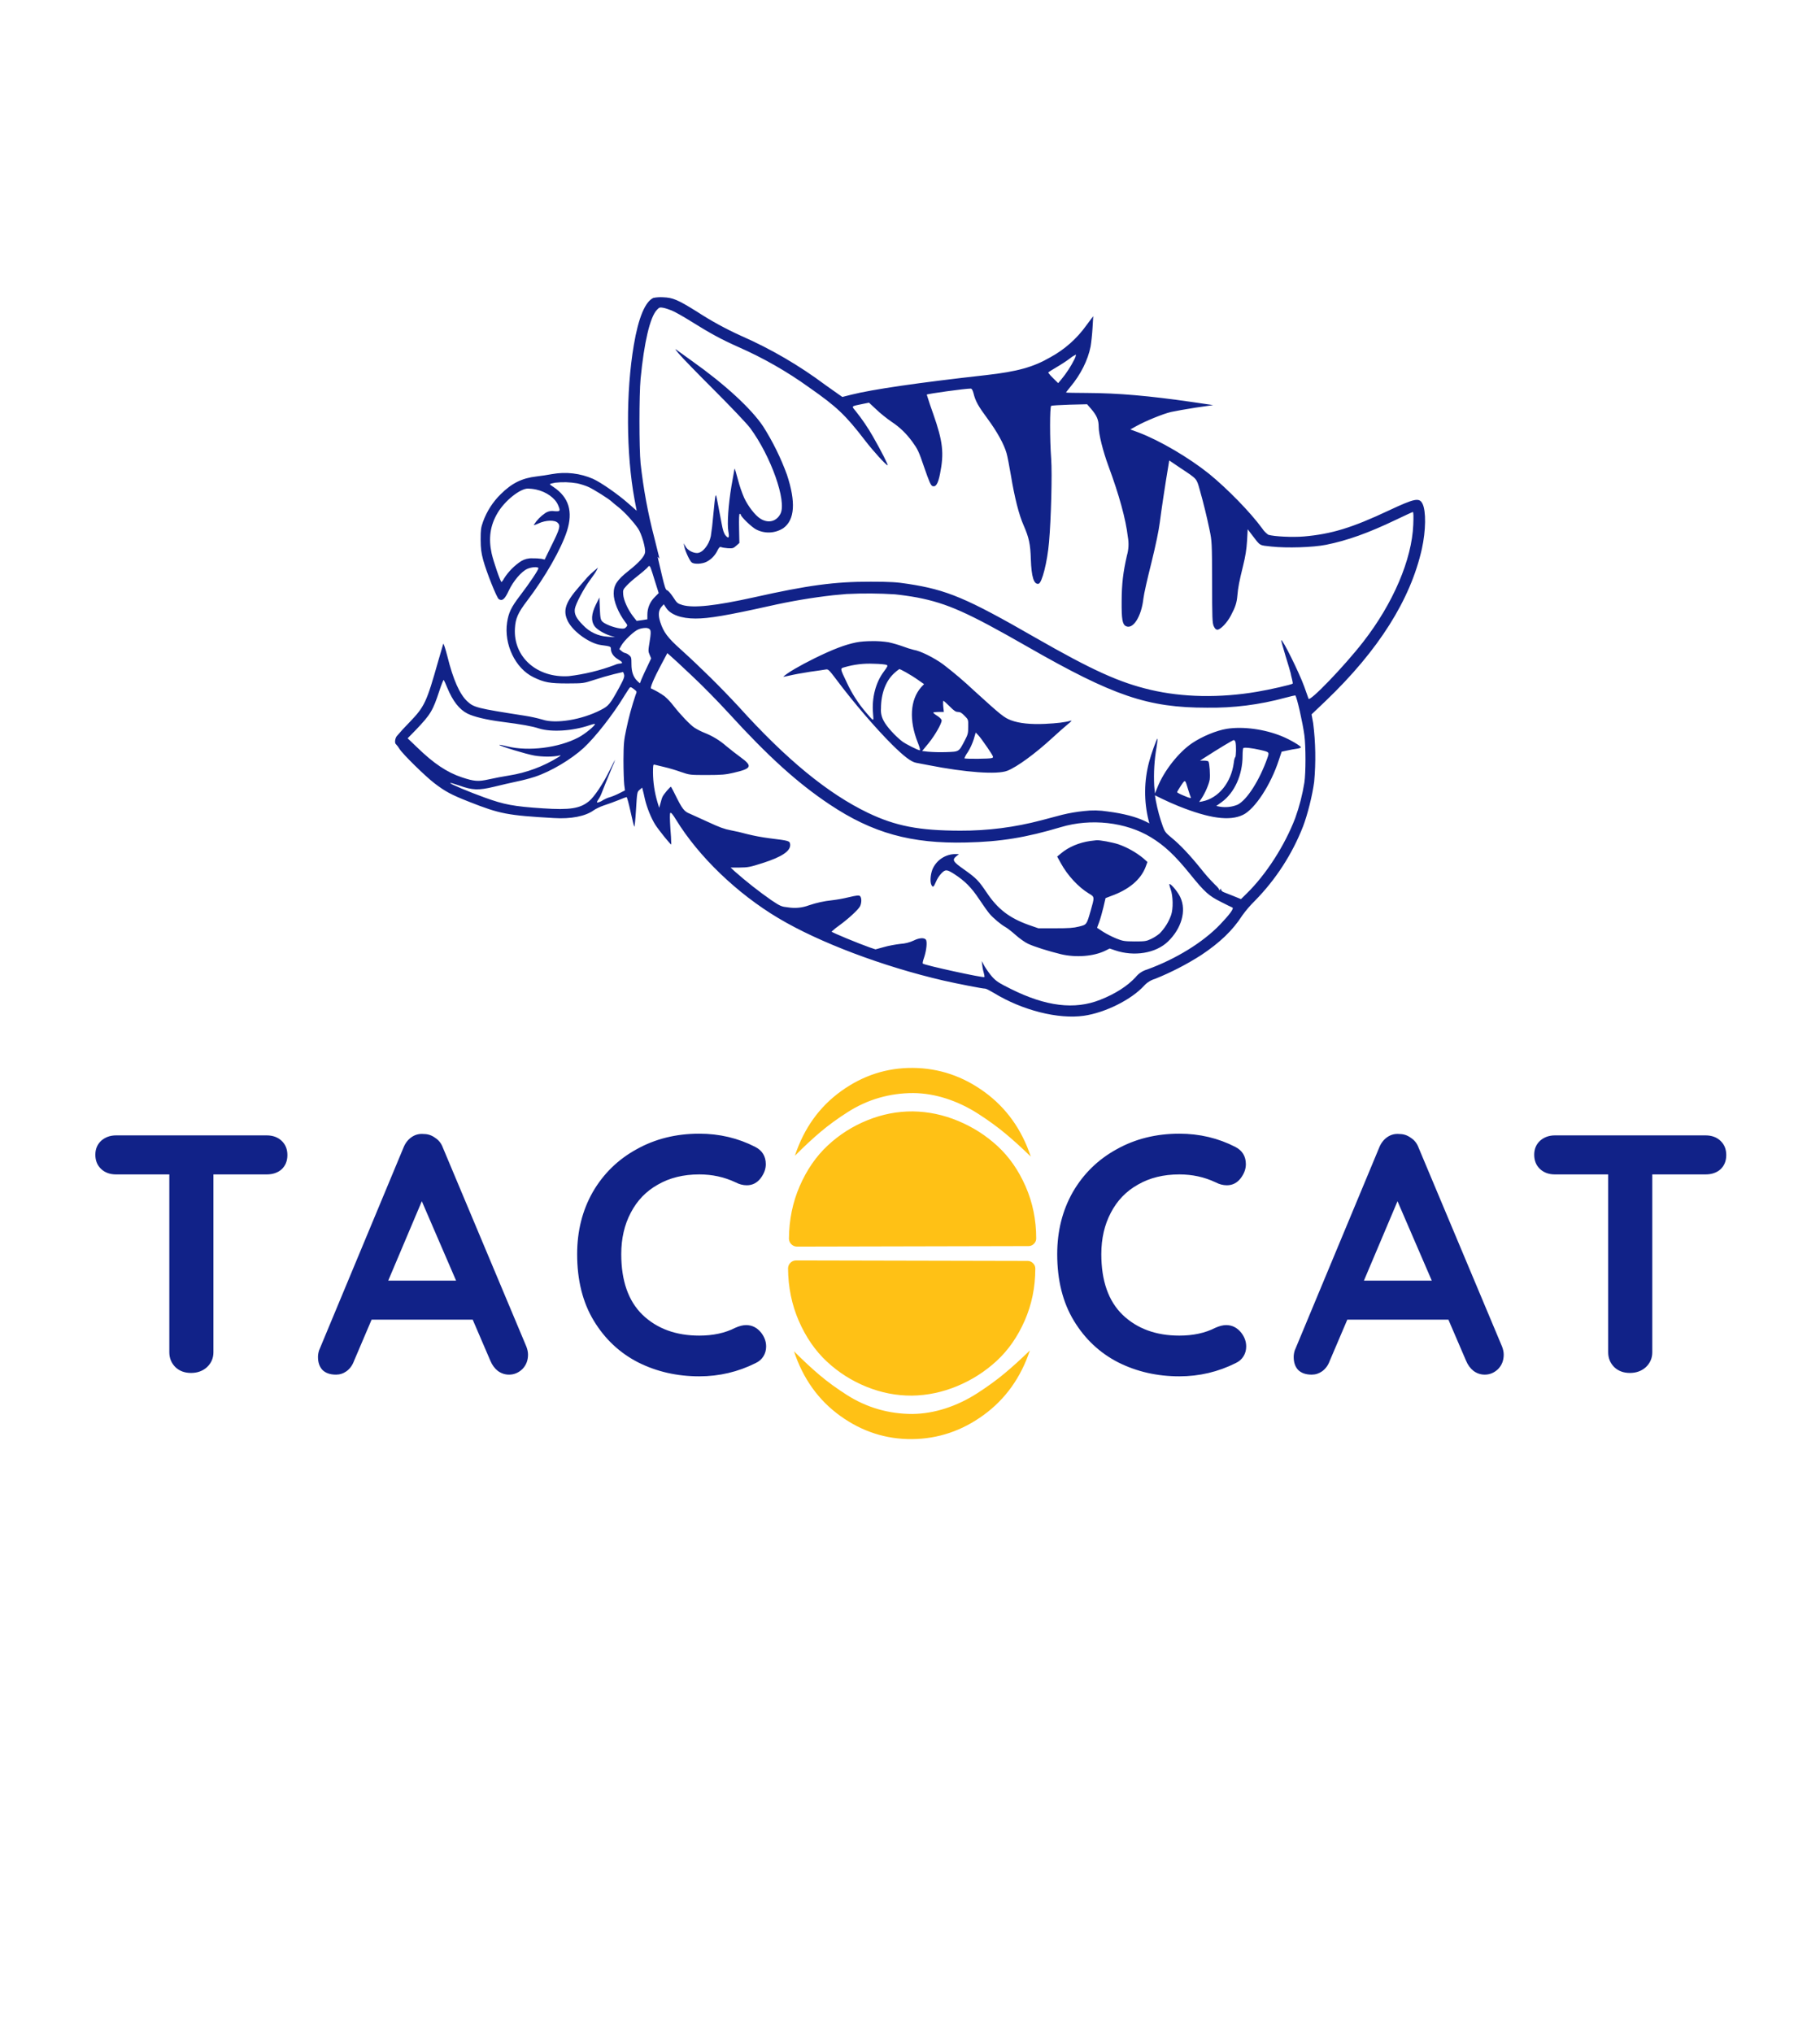 <svg width="539" height="602" viewBox="0 0 539 602" fill="none" xmlns="http://www.w3.org/2000/svg">
<path d="M196.411 88.023C195.441 87.962 194.468 88.022 193.513 88.201C191.073 89.281 189.065 94.085 187.705 102.182C185.341 116.087 185.417 134.338 187.921 147.9L188.556 151.23L185.913 148.917C182.989 146.349 178.007 142.867 175.656 141.799C171.833 140.126 167.598 139.631 163.492 140.375C161.962 140.658 160.423 140.892 158.878 141.075C154.557 141.583 151.595 143.045 148.278 146.336C145.958 148.612 144.177 151.378 143.067 154.433C142.432 156.199 142.343 156.835 142.343 159.771C142.368 162.44 142.508 163.609 143.105 165.846C144.033 169.278 147.122 177.057 147.732 177.413C148.748 178.048 149.498 177.438 150.68 174.871C152.015 172.036 154.404 169.227 156.146 168.452C157.315 167.905 159.196 167.766 159.45 168.185C159.641 168.49 156.908 172.57 153.909 176.497C151.392 179.802 150.629 181.391 150.185 184.251C149.193 190.733 152.6 197.901 157.963 200.507C161.192 202.083 162.831 202.362 168.068 202.362C172.77 202.337 172.745 202.35 175.935 201.32C177.885 200.679 179.856 200.107 181.845 199.604L184.54 198.969L184.769 199.553C185.048 200.278 184.819 200.913 183.358 203.621C180.676 208.501 180.269 209.022 177.943 210.204C172.351 213.115 164.547 214.399 160.645 213.064C158.92 212.575 157.167 212.193 155.396 211.92C141.211 209.709 140.36 209.48 138.402 207.675C136.153 205.603 134.208 201.269 132.492 194.33C131.908 192.042 131.348 190.389 131.272 190.618L129.747 195.855C126.315 207.98 125.743 209.2 121.32 213.814C119.982 215.162 118.698 216.561 117.469 218.008C116.948 218.746 116.833 220.08 117.266 220.36C117.655 220.769 117.996 221.221 118.282 221.707C119.198 223.232 125.985 229.88 128.641 231.9C131.857 234.366 133.636 235.319 138.898 237.391C148.075 241.014 150.286 241.433 164.039 242.221C169.072 242.539 173.393 241.7 175.859 239.895C176.444 239.488 177.765 238.84 178.833 238.484C179.913 238.154 181.807 237.442 183.078 236.946C184.324 236.425 185.455 236.006 185.569 236.006C185.696 236.006 186.205 237.9 186.713 240.2C187.222 242.526 187.73 244.598 187.844 244.776C187.933 244.979 188.175 242.742 188.353 239.819C188.671 234.544 188.683 234.481 189.433 233.845L190.183 233.21L190.374 233.972C190.501 234.404 190.78 235.624 191.009 236.692C191.632 239.272 192.865 242.285 194.06 244.191C195.127 245.831 198.623 250.19 198.8 250.038C198.769 248.51 198.684 246.984 198.546 245.462C198.356 242.386 198.33 240.886 198.521 240.696C198.712 240.505 199.271 241.153 200.211 242.704C206.909 253.635 218.31 264.591 230.55 271.873C242.625 279.067 261.486 286.185 279.42 290.341C283.653 291.307 290.986 292.731 291.787 292.731C292.041 292.731 293.16 293.303 294.329 294.002C302.756 299.162 313.42 301.844 320.982 300.763C327.286 299.861 335.039 296.01 338.827 291.866C339.71 290.895 340.845 290.187 342.106 289.82C346.838 287.915 351.382 285.575 355.68 282.83C361.273 279.118 365.086 275.458 367.882 271.098C369.015 269.522 370.282 268.046 371.67 266.688C377.848 260.392 382.69 252.913 385.905 244.699C387.227 241.23 388.676 235.497 389.197 231.481C389.724 225.704 389.626 219.888 388.904 214.132L388.421 211.526L392.667 207.484C408.249 192.563 417.744 177.552 421.099 162.478C422.281 157.14 422.37 151.243 421.264 149.12C420.324 147.29 418.976 147.557 411.35 151.128C400.42 156.276 394.357 158.119 386.185 158.843C382.88 159.123 377.364 158.881 375.597 158.335C374.897 157.833 374.294 157.209 373.818 156.492C370.297 151.649 363.395 144.621 358.019 140.248C352.045 135.469 343.504 130.449 337.175 128.047L334.76 127.157L336.412 126.229C339.132 124.704 344.394 122.543 346.796 121.984C348.042 121.704 351.321 121.132 354.143 120.688L359.277 119.95L353.049 119.035C340.187 117.18 331.264 116.404 321.999 116.354C318.516 116.354 315.695 116.277 315.695 116.226C315.695 116.163 316.292 115.426 317.004 114.536C320.029 110.939 322.189 106.63 322.978 102.627C323.181 101.483 323.448 98.992 323.562 97.085L323.766 93.615L321.694 96.386C318.918 100.264 315.303 103.466 311.119 105.753C306.01 108.715 301.332 110.011 292.029 111.066C272.201 113.278 258.296 115.299 252.068 116.875L249.463 117.536L248.192 116.646C246.925 115.768 245.667 114.878 244.417 113.977C236.692 108.203 228.334 103.329 219.505 99.449C214.954 97.397 210.569 94.996 206.388 92.268C200.669 88.709 199.271 88.137 196.411 88.023ZM195.343 91.099C195.598 91.01 195.89 91.048 196.36 91.124C196.919 91.213 198.089 91.594 198.902 91.925C199.754 92.255 202.27 93.666 204.482 95.052C210.379 98.737 213.582 100.479 218.717 102.766C226.07 106.002 233.065 109.998 239.587 114.689C247.823 120.446 250.352 122.823 256.212 130.449C258.588 133.55 262.44 137.77 262.872 137.77C263.126 137.77 260.965 133.499 258.5 129.203C256.99 126.559 255.273 124.039 253.365 121.666C252.144 120.192 252.017 120.319 255.347 119.633L257.356 119.226L259.567 121.285C260.749 122.429 262.783 124.03 264.016 124.869C266.494 126.496 268.464 128.428 270.218 130.843C271.769 132.978 272.125 133.703 273.65 138.215C275.162 142.587 275.645 143.731 276.166 143.934C277.183 144.265 277.819 143.21 278.403 140.248C279.624 134.148 279.242 130.716 276.395 122.607C275.707 120.703 275.063 118.783 274.463 116.849C274.463 116.62 285.991 115.032 287.491 115.057C287.796 115.057 288.038 115.489 288.292 116.379C288.864 118.756 289.665 120.192 292.435 123.941C295.257 127.754 297.341 131.517 298.091 134.173C298.345 134.999 298.917 137.986 299.388 140.782C300.468 147.302 301.764 152.463 303.175 155.615C304.726 159.174 305.158 161.118 305.285 165.579C305.463 170.791 306.175 173.129 307.573 172.85C308.577 172.659 310.179 166.367 310.674 160.521C311.284 153.657 311.627 140.312 311.31 135.889C310.878 130.157 310.878 120.421 311.31 120.167C311.488 120.065 313.941 119.912 316.762 119.823L321.948 119.696L323.117 121.044C324.833 123.039 325.38 124.335 325.38 126.382C325.38 128.542 326.651 133.601 328.252 137.948C331.43 146.527 333.4 153.683 334.01 158.945C334.352 160.788 334.261 162.685 333.743 164.486C332.599 169.494 332.205 172.875 332.18 178.01C332.141 183.323 332.396 184.835 333.412 185.382C335.522 186.487 338.026 182.611 338.624 177.222C338.751 175.976 339.831 171.21 340.988 166.647C342.322 161.22 343.186 157.013 343.492 154.598C343.86 151.611 345.017 143.794 346.097 137.401L346.275 136.334L349.58 138.571C354.562 141.875 354.346 141.621 355.286 144.951C356.43 148.98 357.358 152.793 358.21 156.86C358.909 160.267 358.934 160.546 358.972 172.354C358.972 183.03 359.036 184.492 359.455 185.407C359.786 186.132 360.116 186.449 360.523 186.449C361.438 186.449 363.421 184.378 364.501 182.306C365.887 179.7 366.268 178.493 366.459 176.294C366.675 173.879 366.967 172.303 368.149 167.511C368.835 164.741 369.166 162.656 369.318 160.165L369.509 156.708L370.755 158.36C373.36 161.754 372.826 161.411 376.512 161.83C381.164 162.326 388.815 162.084 392.717 161.309C399.034 160.038 405.275 157.801 413.346 153.937C416.015 152.666 418.303 151.598 418.43 151.598C418.608 151.598 418.646 152.997 418.544 155.399C418.125 165.694 412.571 178.684 403.724 190.046C398.183 197.189 387.837 207.929 387.532 206.887C387.481 206.684 386.884 205.057 386.248 203.277C384.799 199.248 379.829 189.195 379.435 189.551C379.385 189.614 379.944 191.686 380.706 194.177C381.469 196.668 382.168 198.981 382.232 199.312C382.283 199.617 382.448 200.43 382.638 201.091C382.804 201.727 382.893 202.362 382.842 202.413C382.537 202.718 376.055 204.193 372.267 204.828C361.209 206.709 350.228 206.48 340.746 204.256C331.493 202.095 323.41 198.409 306.607 188.788C286.271 177.095 280.45 174.642 268.858 172.875C265.617 172.367 263.647 172.24 257.851 172.24C247.277 172.201 239.168 173.307 223.407 176.841C211.917 179.383 205.41 180.094 202.143 179.154C200.656 178.709 200.478 178.569 199.347 176.79C198.673 175.773 197.885 174.871 197.568 174.782C197.135 174.654 196.869 173.892 196.042 170.397C194.606 164.27 194.644 164.677 195.051 165.147C195.432 165.656 195.496 166.126 193.805 159.339C191.901 152.069 190.533 144.668 189.713 137.198C189.268 132.724 189.268 116.913 189.713 112.159C190.755 101.356 192.509 93.933 194.504 91.798C194.86 91.416 195.089 91.188 195.343 91.099ZM200.046 103.466C200.11 103.618 200.466 104.037 201.126 104.826C201.953 105.83 206.655 110.672 211.599 115.604C216.531 120.535 221.259 125.517 222.149 126.725C228.3 135.025 233.054 148.434 231.135 152.12C229.953 154.445 227.487 155.043 225.161 153.556C223.661 152.615 221.577 149.946 220.395 147.43C219.644 145.683 219.028 143.881 218.552 142.041C218.031 140.083 217.599 138.609 217.535 138.761L216.62 143.934C215.705 149.4 215.311 155.145 215.705 157.331C216.061 159.212 215.794 159.618 214.904 158.576C214.383 157.941 214.078 157.051 213.709 155.005C213.351 153.04 212.978 151.079 212.591 149.12C211.879 145.409 211.955 145.269 211.193 152.984C211.035 154.928 210.806 156.865 210.506 158.792C209.934 161.461 208.015 163.749 206.439 163.749C205.168 163.749 203.592 162.86 203.046 161.843L202.474 160.864L202.664 161.83C202.919 163.177 204.24 166.05 204.85 166.533C205.575 167.13 207.964 167.016 209.299 166.317C210.688 165.583 211.803 164.419 212.476 162.999C212.947 162.084 213.176 161.855 213.544 161.983C213.798 162.11 214.688 162.262 215.552 162.326C216.989 162.402 217.205 162.351 218.031 161.601L218.971 160.762L218.882 156.466C218.819 153.543 218.882 152.145 219.073 152.145C219.238 152.145 219.378 152.259 219.378 152.374C219.378 152.971 222.619 156.098 223.916 156.759C225.179 157.417 226.594 157.727 228.017 157.658C229.44 157.589 230.818 157.142 232.012 156.365C235.38 153.899 235.736 148.662 233.054 140.553C231.23 135.557 228.873 130.772 226.025 126.28C222.517 121.018 214.713 113.824 205.003 106.935C203.096 105.588 201.088 104.126 200.554 103.732C200.122 103.415 199.957 103.313 200.046 103.466ZM318.669 104.991C318.599 105.458 318.448 105.909 318.224 106.325C317.146 108.486 315.824 110.516 314.284 112.375L313.381 113.443L311.894 111.981C311.349 111.485 310.859 110.931 310.433 110.329C310.433 110.227 311.5 109.528 312.848 108.753C314.195 107.978 316.025 106.783 316.915 106.084C317.452 105.645 318.041 105.273 318.669 104.978V104.991ZM164.458 142.917C166.626 142.68 168.817 142.748 170.966 143.121C171.957 143.337 173.444 143.807 174.27 144.188C175.757 144.849 180.396 147.747 181.197 148.561C181.413 148.777 182.366 149.552 183.282 150.277C185.061 151.713 187.578 154.471 188.938 156.454C189.992 157.941 191.276 162.377 191.022 163.648C190.831 164.817 189.141 166.66 186.192 168.986C182.722 171.731 181.744 173.218 181.744 175.76C181.744 178.112 183.116 181.442 185.175 184.2C185.887 185.115 185.887 185.191 185.417 185.699C185.036 186.132 184.705 186.208 183.599 186.068C181.744 185.814 179.278 184.848 178.464 184.111C177.88 183.526 177.778 183.17 177.638 180.171L177.511 176.904L176.431 179.116C175.122 181.785 175.007 183.856 176.037 185.344C176.723 186.36 178.935 187.695 180.867 188.267L182.163 188.674L179.952 188.521C177.167 188.364 174.552 187.134 172.656 185.089C170.66 183.107 170.025 181.81 170.241 180.285C170.495 178.76 172.834 174.337 174.715 171.795C175.579 170.651 176.456 169.354 176.672 168.91L177.104 168.071L176.037 168.96C175.301 169.558 174.608 170.208 173.965 170.905L171.512 173.727C167.394 178.404 166.606 180.819 168.207 184.009C169.783 187.085 174.664 190.567 178.02 191C180.79 191.368 180.917 191.432 180.917 192.143C180.917 193.287 181.705 194.431 183.002 195.194C184.311 195.956 184.578 196.389 183.765 196.465C183.165 196.491 182.577 196.638 182.036 196.897C177.652 198.541 173.086 199.65 168.436 200.202C159.031 200.799 151.977 194.533 152.498 186.043C152.663 183.119 153.388 181.467 156.095 177.908C161.433 170.892 166.199 162.567 167.915 157.216C169.745 151.471 168.474 147.277 163.975 144.239C162.475 143.223 162.412 143.35 164.458 142.917ZM156.349 144.659C156.896 144.659 158.027 144.786 158.827 144.964C161.751 145.599 164.42 147.468 165.284 149.578C166.034 151.319 165.907 151.484 164.191 151.357C163.229 151.184 162.237 151.399 161.433 151.954C160.102 152.861 158.97 154.029 158.103 155.386C158.001 155.577 158.637 155.386 159.526 154.967C161.649 153.988 164.293 153.899 165.182 154.814C166.047 155.666 165.78 156.619 163.34 161.512L161.306 165.681L160.391 165.465C159.485 165.344 158.572 165.293 157.658 165.313C156.499 165.255 155.349 165.543 154.354 166.139C152.325 167.466 150.601 169.207 149.295 171.248C149.103 171.652 148.845 172.022 148.532 172.341C148.227 172.341 146.168 166.368 145.609 163.902C144.63 159.415 145.139 155.615 147.363 151.878C149.486 148.281 153.972 144.684 156.349 144.659ZM192.115 167.639C192.534 167.333 192.725 168.096 193.933 171.985L195.076 175.608L193.856 176.841C193.172 177.524 192.631 178.337 192.265 179.231C191.898 180.126 191.713 181.085 191.721 182.052V183.374L190.132 183.628L188.543 183.844L187.45 182.446C185.951 180.488 184.705 177.768 184.565 176.053C184.464 174.718 184.514 174.578 185.519 173.472C186.129 172.799 187.527 171.54 188.671 170.676C189.802 169.787 191.086 168.706 191.568 168.236C191.823 167.969 191.975 167.727 192.115 167.639ZM250.924 175.875C255.625 175.644 260.335 175.678 265.032 175.976C266.799 176.142 269.735 176.561 271.629 176.917C280.564 178.658 286.563 181.34 304.217 191.444C329.815 206.112 339.895 209.543 357.473 209.543C365.265 209.653 373.035 208.669 380.554 206.62C382.206 206.188 383.579 205.858 383.604 205.896C384.113 206.493 385.79 213.941 386.299 217.716C386.731 221.021 386.731 228.774 386.299 231.697C385.724 235.277 384.818 238.796 383.592 242.208C380.49 250.343 374.949 258.96 369.191 264.578L367.526 266.218L365.34 265.328L362.391 264.159C361.946 263.981 361.629 263.637 361.629 263.383C361.629 263.027 361.591 263.027 361.349 263.383C361.12 263.714 361.069 263.739 361.069 263.434C361.069 263.243 360.498 262.532 359.798 261.909C358.351 260.468 356.993 258.94 355.731 257.333C352.325 253.113 349.465 250.088 346.923 248.017C345.347 246.746 344.928 246.212 344.457 244.915C343.524 242.352 342.801 239.717 342.297 237.035L342.043 235.485L344.165 236.527C345.309 237.099 347.508 238.078 349.033 238.688C358.222 242.373 364.196 243.174 368.124 241.268C371.657 239.552 376.347 232.371 378.724 225.075L379.563 222.571L381.151 222.228C382.066 222.025 383.312 221.783 383.986 221.707C384.621 221.618 385.219 221.453 385.257 221.3C385.473 220.995 382.003 218.949 379.588 217.983C374.44 215.873 368.098 215.047 363.306 215.797C360.18 216.305 355.96 218.085 353.049 220.042C349.046 222.749 344.737 228.227 342.805 233.07L342.043 234.938L341.826 232.676C341.634 228.892 341.86 225.098 342.5 221.364C342.754 219.839 342.881 218.644 342.78 218.695C342.5 218.898 340.95 223.181 340.339 225.482C338.793 231.211 338.736 237.239 340.174 242.996L340.39 243.797L339.323 243.25C336.59 241.891 332.79 240.886 328.036 240.276C325.702 239.903 323.328 239.86 320.982 240.149C318.833 240.369 316.701 240.734 314.602 241.242C313 241.687 310.191 242.412 308.399 242.882C300.557 244.957 292.476 245.991 284.364 245.958C272.188 245.932 265.249 244.598 257.038 240.67C245.167 234.951 232.889 224.91 218.679 209.149C213.229 203.286 207.529 197.658 201.597 192.283C197.72 188.826 196.513 187.174 195.547 184.212C194.873 182.115 194.975 180.781 195.928 179.637L196.589 178.925L197.301 180.018C198.635 182.014 201.749 183.145 205.994 183.145C209.934 183.145 215.209 182.255 227.957 179.421C234.164 178.017 240.444 176.956 246.768 176.243L250.924 175.862V175.875ZM191.314 185.916C191.924 185.966 192.357 186.157 192.534 186.5C192.789 186.92 192.751 187.771 192.395 189.957C191.95 192.665 191.95 192.881 192.395 193.872L192.839 194.94L191.67 197.431C191.077 198.642 190.514 199.866 189.98 201.104L189.509 202.337L188.81 201.701C187.565 200.532 187.006 198.956 187.006 196.656C187.006 194.685 186.942 194.495 186.281 193.974C185.975 193.696 185.61 193.492 185.213 193.376C184.808 193.277 184.433 193.081 184.12 192.804L183.409 192.207L183.993 191.165C184.883 189.589 187.87 186.767 189.115 186.335C189.819 186.056 190.57 185.918 191.327 185.928L191.314 185.916ZM258.398 189.83C256.618 189.83 254.839 189.957 253.568 190.212C250.238 190.885 246.679 192.245 241.188 194.94C236.791 197.126 233.372 199.109 232.012 200.329C231.872 200.443 232.685 200.303 233.791 200.036C234.935 199.757 237.642 199.248 239.854 198.918C242.065 198.613 244.201 198.308 244.62 198.219C245.256 198.092 245.599 198.422 247.696 201.218C252.818 208.056 259.338 215.644 264.181 220.461C267.702 223.944 269.811 225.571 271.286 225.85C271.756 225.927 273.396 226.27 275.01 226.562C285.966 228.723 295.346 229.397 298.32 228.215C301.218 227.096 306.709 223.042 311.666 218.479C313.191 217.068 315.199 215.301 316.114 214.539C317.258 213.636 317.55 213.268 317.08 213.395C315.428 213.878 313.089 214.157 309.454 214.335C305.171 214.526 301.866 214.17 299.477 213.293C297.354 212.48 296.579 211.869 288.419 204.447C285.527 201.723 282.498 199.148 279.344 196.732C276.548 194.685 272.481 192.69 270.574 192.41C269.539 192.149 268.521 191.826 267.524 191.444C266.098 190.932 264.642 190.508 263.164 190.173C261.588 189.92 259.994 189.805 258.398 189.83ZM197.631 193.389L198.47 194.126C198.94 194.508 201.813 197.151 204.825 200.011C207.875 202.833 212.756 207.84 215.756 211.107C227.538 224.02 236.168 231.824 245.662 238.166C258.398 246.682 269.875 249.86 286.207 249.453C296.299 249.237 303.862 247.991 314.157 244.915C323.041 242.246 333.4 243.39 340.848 247.915C344.877 250.381 347.927 253.228 352.414 258.769C356.773 264.158 357.981 265.239 361.514 267.006C363.167 267.87 364.717 268.607 364.946 268.696C365.556 268.887 364.247 270.691 361.349 273.729C356.252 279.042 348.258 283.961 339.691 287.075C338.348 287.462 337.161 288.263 336.298 289.362C333.857 291.981 330.324 294.256 325.85 296.023C318.224 299.048 309.746 298.005 299.311 292.794C295.816 291.053 295.041 290.545 293.846 289.235C293.02 288.267 292.272 287.234 291.609 286.147L290.745 284.558L290.923 285.956C290.999 286.693 291.228 287.736 291.393 288.231C291.52 288.74 291.622 289.223 291.52 289.299C291.228 289.604 273.79 285.804 273.294 285.308C273.167 285.181 273.358 284.406 273.675 283.516C274.387 281.381 274.654 278.762 274.184 278.203C273.663 277.593 272.188 277.695 270.663 278.457C269.414 279.047 268.064 279.392 266.685 279.474C265.249 279.639 262.999 280.046 261.702 280.44L259.288 281.101L257.673 280.567C254.331 279.398 246.196 276.042 246.285 275.839C247.006 275.161 247.78 274.54 248.598 273.983C251.42 271.912 254.178 269.344 254.699 268.353C255.208 267.336 255.208 265.76 254.674 265.302C254.343 265.048 253.682 265.112 251.268 265.684C249.66 266.074 248.03 266.367 246.387 266.561C244.072 266.803 241.791 267.302 239.587 268.048C237.629 268.784 235.514 268.998 233.448 268.671C231.414 268.455 231.122 268.327 228.466 266.561C224.709 263.935 221.102 261.1 217.662 258.07L216.366 256.876H219.035C221.488 256.85 222.111 256.749 225.873 255.541C231.592 253.711 234.185 251.97 234.007 250.025C233.88 248.97 233.791 248.932 227.817 248.195C225.584 247.906 223.369 247.49 221.183 246.949C219.632 246.515 218.063 246.15 216.48 245.856C214.561 245.5 213.048 244.941 209.96 243.505C208.104 242.64 206.24 241.792 204.367 240.963C202.588 240.276 202.067 239.565 199.881 235.154C199.522 234.414 199.141 233.685 198.737 232.968C198.584 232.777 196.449 235.256 196.17 236.006C195.992 236.387 195.763 237.251 195.572 237.938L195.216 239.183L194.708 237.518C193.862 234.671 193.417 231.719 193.386 228.748C193.386 226.537 193.437 226.283 193.882 226.422C194.136 226.499 195.432 226.804 196.729 227.109C198.063 227.414 200.288 228.075 201.686 228.583C204.279 229.473 204.355 229.473 209.413 229.473C213.684 229.473 214.98 229.346 217.141 228.837C222.67 227.566 223.013 226.88 219.226 224.135C217.816 223.095 216.434 222.019 215.082 220.906C213.203 219.255 211.053 217.939 208.727 217.017C207.676 216.599 206.663 216.088 205.702 215.492C204.367 214.602 201.571 211.679 199.474 208.997C198.698 207.975 197.821 207.034 196.856 206.188C195.592 205.272 194.238 204.489 192.814 203.849C192.433 203.748 193.678 200.774 195.89 196.656L197.631 193.389ZM258.665 196.528C260.571 196.554 262.351 196.744 262.605 196.884C262.986 197.1 262.859 197.367 261.702 198.918C259.351 202.07 258.144 206.633 258.55 211.221C258.766 213.751 258.894 213.763 256.466 210.954C254.178 208.285 252.27 205.313 250.797 202.121C248.726 197.799 248.751 197.927 250.162 197.545C252.925 196.741 255.802 196.397 258.677 196.528H258.665ZM266.367 198.092C266.443 198.092 267.333 198.537 268.324 199.083C269.328 199.642 270.93 200.634 271.883 201.32L273.663 202.566L272.773 203.506C269.532 207.243 269.176 213.255 271.807 219.864C272.353 221.224 272.595 222.152 272.404 222.152C271.87 222.152 268.312 220.347 267.257 219.572C265.16 217.996 262.529 215.072 261.728 213.471C261.085 212.336 260.797 211.034 260.902 209.734C260.927 205.311 262.338 201.574 264.842 199.312C265.312 198.86 265.823 198.451 266.367 198.092ZM131.425 201.346C131.526 201.46 131.997 202.489 132.467 203.659C134.094 207.586 136.026 210.065 138.428 211.285C140.271 212.213 144.058 213.128 148.405 213.687C154.76 214.513 157.493 215.009 159.628 215.695C163.314 216.839 169.58 216.458 174.626 214.729C175.503 214.424 176.202 214.272 176.202 214.399C176.202 214.907 173.139 217.411 171.334 218.339C165.449 221.453 156.489 222.533 150.286 221.008C148.888 220.652 147.821 220.449 147.871 220.563C148.126 220.944 155.713 223.27 158.255 223.715C160.721 224.135 163.873 224.135 165.704 223.69C166.212 223.55 166.136 223.69 165.284 224.236C160.838 226.98 155.891 228.812 150.731 229.625C148.721 229.95 146.721 230.331 144.732 230.769C141.656 231.456 140.436 231.379 136.814 230.172C132.365 228.698 128.425 226.041 123.583 221.338L120.723 218.606L123.087 216.191C127.535 211.526 128.171 210.509 130.179 204.371C130.764 202.591 131.323 201.218 131.425 201.32V201.346ZM186.561 203.557C186.815 203.366 187.12 203.544 188.175 204.396C188.607 204.765 188.607 204.879 188.238 205.743C187.1 209.124 186.167 212.571 185.442 216.064C184.781 219.165 184.68 220.131 184.642 225.088C184.642 228.126 184.769 231.392 184.87 232.333L185.086 234.036L183.498 234.836C182.608 235.307 181.337 235.828 180.651 236.031C179.972 236.222 179.319 236.495 178.706 236.845C177.943 237.404 176.774 237.798 176.774 237.518C176.889 237.186 177.061 236.877 177.282 236.603C177.612 236.115 177.885 235.59 178.096 235.04C178.401 234.176 179.977 230.324 181.4 226.905C181.71 226.272 181.965 225.612 182.163 224.935C182.138 224.935 181.4 226.333 180.574 228.062C178.604 232.04 175.999 235.968 174.423 237.239C171.792 239.399 168.754 239.882 160.823 239.349C152.053 238.777 149.257 238.23 143.461 236.12C138.873 234.468 133.331 232.129 133.331 231.862C133.331 231.722 134.539 232.078 136.038 232.599C139.978 233.998 141.707 234.048 146.194 232.981C148.189 232.472 151.252 231.799 153.019 231.405C154.848 231.031 156.655 230.56 158.433 229.994C163.162 228.418 169.059 224.91 172.834 221.478C176.316 218.237 181.451 211.717 184.947 205.972C185.684 204.752 186.421 203.671 186.561 203.557ZM279.395 207.497C279.509 207.497 280.323 208.26 281.238 209.149C282.534 210.471 283.055 210.802 283.716 210.802C284.352 210.802 284.86 211.094 285.661 211.946C286.767 213.051 286.779 213.09 286.741 215.199C286.741 217.106 286.64 217.487 285.724 219.241C283.907 222.698 284.136 222.546 280.119 222.698C278.356 222.752 276.591 222.71 274.832 222.571L273.091 222.368L275.035 220.017C276.942 217.64 278.874 214.259 278.874 213.318C278.874 213.013 278.365 212.467 277.641 211.997C276.942 211.577 276.395 211.145 276.395 211.005C276.395 210.878 277.082 210.802 277.92 210.802H279.522L279.344 209.149C279.268 208.247 279.293 207.497 279.395 207.497ZM288.953 216.903L289.703 217.665C290.122 218.097 291.33 219.724 292.41 221.326C294.291 224.122 294.355 224.249 293.744 224.452C293.172 224.707 285.826 224.757 285.61 224.529C285.862 223.874 286.205 223.258 286.627 222.698C287.362 221.502 287.951 220.222 288.381 218.885L288.953 216.915V216.903ZM365.391 219.127C365.582 219.127 365.772 219.381 365.887 219.712C366.141 220.69 366.09 224.033 365.81 224.211C365.683 224.287 365.467 225.05 365.391 225.85C364.628 231.697 360.892 236.324 356.087 237.289L355.134 237.467L355.769 236.527C356.913 234.836 358.045 232.167 358.261 230.807C358.426 229.486 358.222 226.003 357.879 225.469C357.816 225.342 357.193 225.215 356.557 225.215H355.388L356.786 224.313C360.815 221.707 365.111 219.127 365.391 219.127ZM368.225 221.504C368.479 221.224 370.894 221.504 373.233 222.05C375.953 222.686 375.953 222.686 375.343 224.44C373.017 231.023 369.331 236.819 366.535 238.255C364.871 238.941 363.048 239.148 361.273 238.853L360.205 238.637L361.845 237.467C365.632 234.671 367.996 229.435 367.996 223.741C367.996 222.635 368.085 221.618 368.225 221.504ZM350.94 231.316C351.194 231.443 351.397 232.205 351.88 233.794C352.185 234.786 352.516 235.802 352.643 236.057C352.795 236.438 352.465 236.374 350.724 235.65C349.554 235.18 348.614 234.697 348.614 234.557C348.614 234.43 349.122 233.54 349.758 232.599C350.393 231.659 350.698 231.176 350.94 231.316ZM324.681 248.792C324.541 248.792 323.727 248.894 322.901 249.008C319.648 249.453 316.445 250.788 314.208 252.694L313.089 253.622L314.131 255.516C316.152 259.227 319.368 262.671 322.444 264.54C324.223 265.595 324.185 265.506 322.99 269.713C321.795 273.831 321.846 273.78 319.546 274.352C317.893 274.771 316.495 274.86 312.517 274.86H307.522L304.7 273.882C298.981 271.848 295.473 269.179 292.207 264.273C289.792 260.714 289.194 260.079 285.635 257.537C282.166 255.109 281.886 254.613 283.246 253.507L283.996 252.91L283.004 252.885C281.534 252.882 280.097 253.316 278.873 254.13C277.649 254.944 276.694 256.103 276.128 257.46C275.518 259.113 275.404 261.184 275.849 262.036C276.294 262.849 276.484 262.71 277.196 261.07C277.59 260.148 278.141 259.301 278.823 258.566C280.018 257.371 280.412 257.409 282.598 258.795C285.724 260.816 287.707 262.799 289.995 266.268C291.215 268.111 292.613 270.056 293.084 270.59C294.189 271.886 296.515 273.818 297.697 274.454C298.206 274.733 299.604 275.788 300.748 276.818C301.892 277.834 303.544 279.029 304.472 279.449C306.378 280.338 310.534 281.635 314.157 282.524C318.694 283.605 323.982 283.16 327.362 281.482L328.633 280.847L330.21 281.381C335.865 283.313 342.284 282.27 345.906 278.775C349.91 274.924 351.397 269.675 349.592 265.747C348.944 264.247 346.898 261.744 346.351 261.744C346.224 261.744 346.389 262.455 346.694 263.307C347.419 265.341 347.482 269.077 346.822 270.958C346.103 272.992 344.949 274.844 343.441 276.386C342.654 277.043 341.787 277.598 340.861 278.038C339.462 278.699 339.043 278.75 336.031 278.75C332.955 278.724 332.535 278.661 330.54 277.86C329.19 277.296 327.886 276.629 326.638 275.864L324.897 274.708L325.532 272.992C325.888 272.051 326.422 270.069 326.791 268.594L327.413 265.925L329.066 265.29C334.328 263.409 337.836 260.46 339.272 256.71L339.818 255.236L338.611 254.143C336.395 252.336 333.884 250.926 331.188 249.974C329.409 249.402 325.596 248.678 324.681 248.792Z" fill="#112288"/>
<path d="M304.614 368.961L235.962 369.112C235.325 369.079 234.789 368.844 234.353 368.408C233.917 367.972 233.682 367.436 233.649 366.799C233.682 361.199 234.747 355.994 236.842 351.182C238.938 346.371 241.704 342.364 245.141 339.162C248.578 335.96 252.492 333.47 256.885 331.693C261.277 329.916 265.77 329.044 270.364 329.078C274.924 329.145 279.383 330.084 283.742 331.894C288.101 333.705 291.999 336.194 295.436 339.363C298.872 342.532 301.639 346.505 303.734 351.283C305.83 356.061 306.878 361.199 306.878 366.698C306.878 367.302 306.651 367.83 306.199 368.282C305.746 368.735 305.218 368.961 304.614 368.961ZM235.409 342.205C238.091 334.09 242.66 327.711 249.114 323.068C255.569 318.424 262.652 316.135 270.364 316.202C278.076 316.269 285.15 318.65 291.588 323.344C298.026 328.038 302.586 334.409 305.268 342.456C302.619 339.874 300.105 337.594 297.724 335.616C295.343 333.638 292.653 331.685 289.652 329.757C286.651 327.829 283.516 326.337 280.247 325.28C276.977 324.224 273.717 323.679 270.464 323.646C266.977 323.646 263.607 324.115 260.355 325.054C257.103 325.993 253.993 327.41 251.025 329.304C248.058 331.198 245.409 333.126 243.079 335.088C240.749 337.049 238.192 339.422 235.409 342.205Z" fill="#FFC115"/>
<path d="M304.348 373.347L235.696 373.197C235.059 373.23 234.522 373.465 234.086 373.901C233.65 374.337 233.416 374.873 233.382 375.51C233.416 381.11 234.48 386.315 236.576 391.127C238.671 395.938 241.438 399.945 244.874 403.147C248.311 406.349 252.226 408.839 256.618 410.616C261.011 412.393 265.504 413.265 270.097 413.231C274.657 413.164 279.117 412.225 283.475 410.415C287.834 408.604 291.732 406.114 295.169 402.946C298.606 399.777 301.372 395.804 303.468 391.026C305.563 386.248 306.611 381.11 306.611 375.611C306.611 375.007 306.385 374.479 305.932 374.026C305.479 373.574 304.951 373.347 304.348 373.347ZM235.142 400.104C237.825 408.218 242.393 414.597 248.848 419.241C255.302 423.885 262.385 426.173 270.097 426.106C277.809 426.039 284.884 423.659 291.321 418.965C297.759 414.27 302.319 407.9 305.002 399.853C302.353 402.434 299.838 404.714 297.457 406.693C295.077 408.671 292.386 410.624 289.385 412.552C286.384 414.48 283.249 415.972 279.98 417.028C276.711 418.084 273.45 418.629 270.198 418.663C266.711 418.663 263.341 418.193 260.089 417.255C256.836 416.316 253.726 414.899 250.759 413.005C247.791 411.11 245.143 409.182 242.812 407.221C240.482 405.259 237.925 402.887 235.142 400.104Z" fill="#FFC115"/>
<path d="M78.983 336.179C80.792 336.179 82.266 336.714 83.405 337.786C84.543 338.858 85.113 340.265 85.113 342.007C85.113 343.748 84.543 345.155 83.405 346.227C82.266 347.232 80.792 347.734 78.983 347.734H63.207V400.389C63.207 402.13 62.571 403.604 61.298 404.81C60.025 405.949 58.451 406.518 56.575 406.518C54.699 406.518 53.159 405.949 51.953 404.81C50.747 403.604 50.144 402.13 50.144 400.389V347.734H34.368C32.559 347.734 31.085 347.198 29.947 346.127C28.808 345.055 28.238 343.648 28.238 341.906C28.238 340.231 28.808 338.858 29.947 337.786C31.152 336.714 32.626 336.179 34.368 336.179H78.983ZM155.872 398.68C156.207 399.551 156.374 400.355 156.374 401.092C156.374 402.834 155.805 404.274 154.666 405.413C153.527 406.485 152.221 407.021 150.747 407.021C149.541 407.021 148.436 406.652 147.431 405.915C146.493 405.178 145.756 404.174 145.22 402.901L139.995 390.742H110.051L104.825 403.001C104.356 404.274 103.62 405.279 102.615 406.016C101.677 406.686 100.638 407.021 99.5 407.021C97.758 407.021 96.418 406.552 95.48 405.614C94.609 404.676 94.174 403.403 94.174 401.795C94.174 401.193 94.274 400.556 94.475 399.886L119.496 339.796C120.032 338.456 120.836 337.418 121.908 336.681C122.98 335.944 124.186 335.643 125.525 335.777C126.731 335.777 127.837 336.145 128.841 336.882C129.913 337.552 130.684 338.523 131.153 339.796L155.872 398.68ZM135.071 379.186L124.922 355.673L114.974 379.186H135.071ZM223.678 339.595C225.755 340.667 226.793 342.375 226.793 344.72C226.793 346.127 226.291 347.5 225.286 348.84C224.214 350.246 222.841 350.95 221.166 350.95C220.027 350.95 218.889 350.648 217.75 350.046C214.467 348.505 210.917 347.734 207.098 347.734C202.409 347.734 198.323 348.739 194.839 350.749C191.356 352.692 188.676 355.472 186.8 359.089C184.924 362.64 183.987 366.726 183.987 371.348C183.987 379.253 186.097 385.249 190.317 389.335C194.605 393.422 200.198 395.465 207.098 395.465C211.185 395.465 214.735 394.695 217.75 393.154C218.956 392.618 220.027 392.35 220.965 392.35C222.707 392.35 224.181 393.087 225.387 394.561C226.391 395.833 226.894 397.207 226.894 398.68C226.894 399.752 226.626 400.724 226.09 401.595C225.554 402.465 224.784 403.135 223.779 403.604C218.554 406.217 212.993 407.523 207.098 407.523C200.533 407.523 194.504 406.15 189.011 403.403C183.518 400.59 179.13 396.47 175.847 391.044C172.565 385.617 170.924 379.052 170.924 371.348C170.924 364.515 172.464 358.386 175.546 352.96C178.694 347.533 183.015 343.313 188.508 340.298C194.002 337.217 200.198 335.676 207.098 335.676C213.06 335.676 218.587 336.982 223.678 339.595Z" fill="#112288"/>
<path d="M365.852 339.595C367.929 340.667 368.967 342.375 368.967 344.72C368.967 346.127 368.465 347.5 367.46 348.84C366.388 350.246 365.015 350.95 363.34 350.95C362.201 350.95 361.062 350.648 359.924 350.046C356.641 348.505 353.091 347.734 349.272 347.734C344.583 347.734 340.496 348.739 337.013 350.749C333.529 352.692 330.85 355.472 328.974 359.089C327.098 362.64 326.16 366.726 326.16 371.348C326.16 379.253 328.271 385.249 332.491 389.335C336.778 393.422 342.372 395.465 349.272 395.465C353.359 395.465 356.909 394.695 359.924 393.154C361.129 392.618 362.201 392.35 363.139 392.35C364.881 392.35 366.355 393.087 367.56 394.561C368.565 395.833 369.068 397.207 369.068 398.68C369.068 399.752 368.8 400.724 368.264 401.595C367.728 402.465 366.958 403.135 365.953 403.604C360.727 406.217 355.167 407.523 349.272 407.523C342.707 407.523 336.678 406.15 331.185 403.403C325.692 400.59 321.304 396.47 318.021 391.044C314.739 385.617 313.097 379.052 313.097 371.348C313.097 364.515 314.638 358.386 317.72 352.96C320.868 347.533 325.189 343.313 330.682 340.298C336.176 337.217 342.372 335.676 349.272 335.676C355.234 335.676 360.761 336.982 365.852 339.595ZM444.829 398.68C445.164 399.551 445.331 400.355 445.331 401.092C445.331 402.834 444.762 404.274 443.623 405.413C442.484 406.485 441.178 407.021 439.704 407.021C438.498 407.021 437.393 406.652 436.388 405.915C435.45 405.178 434.713 404.174 434.178 402.901L428.952 390.742H399.008L393.782 403.001C393.313 404.274 392.577 405.279 391.572 406.016C390.634 406.686 389.596 407.021 388.457 407.021C386.715 407.021 385.375 406.552 384.437 405.614C383.566 404.676 383.131 403.403 383.131 401.795C383.131 401.193 383.231 400.556 383.432 399.886L408.453 339.796C408.989 338.456 409.793 337.418 410.865 336.681C411.937 335.944 413.143 335.643 414.482 335.777C415.688 335.777 416.794 336.145 417.798 336.882C418.87 337.552 419.641 338.523 420.11 339.796L444.829 398.68ZM424.029 379.186L413.879 355.673L403.931 379.186H424.029ZM505.107 336.179C506.916 336.179 508.389 336.714 509.528 337.786C510.667 338.858 511.236 340.265 511.236 342.007C511.236 343.748 510.667 345.155 509.528 346.227C508.389 347.232 506.916 347.734 505.107 347.734H489.331V400.389C489.331 402.13 488.694 403.604 487.421 404.81C486.149 405.949 484.574 406.518 482.699 406.518C480.823 406.518 479.282 405.949 478.076 404.81C476.87 403.604 476.268 402.13 476.268 400.389V347.734H460.491C458.683 347.734 457.209 347.198 456.07 346.127C454.931 345.055 454.362 343.648 454.362 341.906C454.362 340.231 454.931 338.858 456.07 337.786C457.276 336.714 458.75 336.179 460.491 336.179H505.107Z" fill="#112288"/>
</svg>
